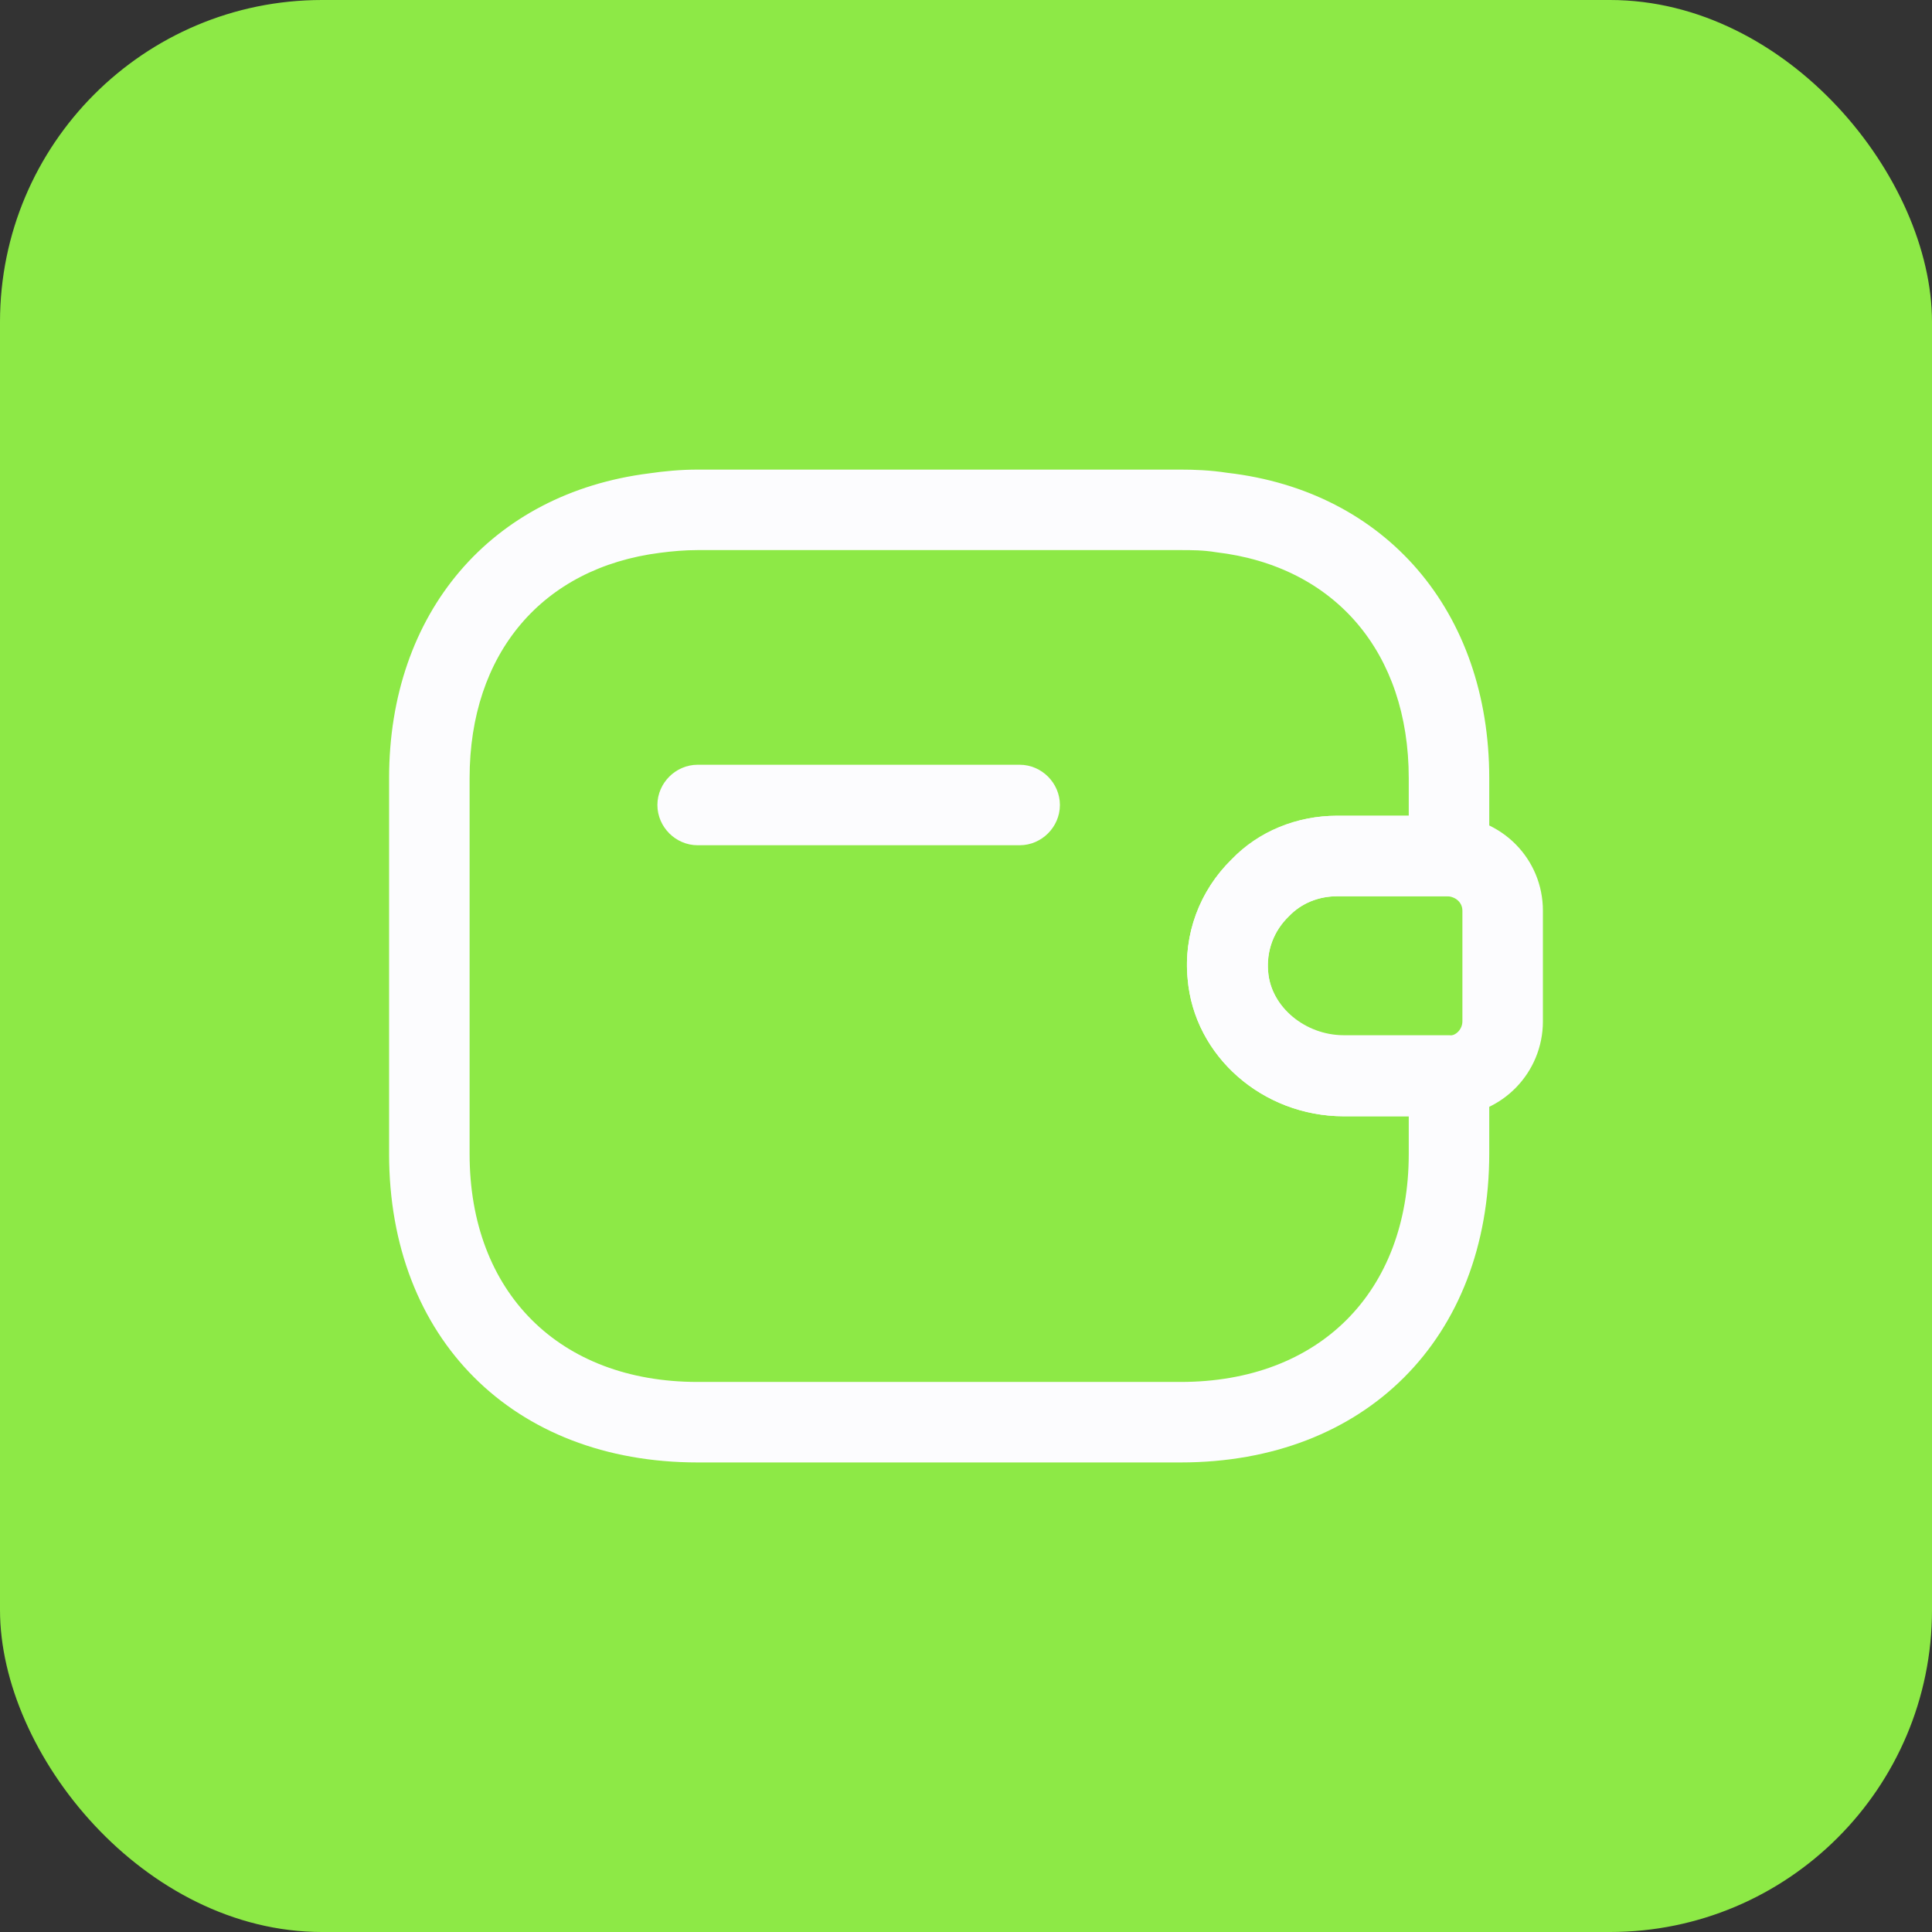 <svg width="48" height="48" viewBox="0 0 48 48" fill="none" xmlns="http://www.w3.org/2000/svg">
<rect x="0" y="0" width="48" height="48" fill="#333333" stroke="none"/>
<rect width="48" height="48" rx="8" fill="#8DE946"/>
<path d="M25.333 20.5H17.333C17.063 20.5 16.833 20.27 16.833 20C16.833 19.73 17.063 19.5 17.333 19.5H25.333C25.604 19.5 25.833 19.73 25.833 20C25.833 20.27 25.604 20.5 25.333 20.5Z" fill="#FCFCFE" stroke="#FCFCFE"/>
<path d="M33.386 27.733C31.373 27.733 29.666 26.24 29.506 24.32C29.4 23.213 29.8 22.133 30.6 21.347C31.267 20.653 32.213 20.267 33.213 20.267H36C37.32 20.307 38.333 21.346 38.333 22.627V25.373C38.333 26.653 37.32 27.693 36.04 27.733H33.386ZM35.96 22.267H33.226C32.76 22.267 32.333 22.44 32.026 22.76C31.64 23.133 31.453 23.64 31.506 24.147C31.573 25.027 32.426 25.733 33.386 25.733H36C36.173 25.733 36.333 25.573 36.333 25.373V22.627C36.333 22.427 36.173 22.28 35.96 22.267Z" fill="#FCFCFE"/>
<path d="M29.333 36.334H17.333C12.747 36.334 9.667 33.254 9.667 28.667V19.334C9.667 15.227 12.2 12.254 16.133 11.76C16.493 11.707 16.907 11.667 17.333 11.667H29.333C29.653 11.667 30.067 11.68 30.493 11.747C34.427 12.2 37 15.187 37 19.334V21.267C37 21.814 36.547 22.267 36 22.267H33.227C32.76 22.267 32.333 22.44 32.027 22.76L32.013 22.774C31.64 23.134 31.467 23.627 31.507 24.134C31.573 25.014 32.427 25.72 33.387 25.72H36C36.547 25.72 37 26.174 37 26.72V28.654C37 33.254 33.92 36.334 29.333 36.334ZM17.333 13.667C17.013 13.667 16.707 13.694 16.4 13.734C13.467 14.107 11.667 16.24 11.667 19.334V28.667C11.667 32.107 13.893 34.334 17.333 34.334H29.333C32.773 34.334 35 32.107 35 28.667V27.734H33.387C31.373 27.734 29.667 26.24 29.507 24.32C29.4 23.227 29.8 22.134 30.6 21.36C31.293 20.654 32.227 20.267 33.227 20.267H35V19.334C35 16.214 33.173 14.067 30.213 13.72C29.893 13.667 29.613 13.667 29.333 13.667H17.333Z" fill="#FCFCFE"/>
</svg>
